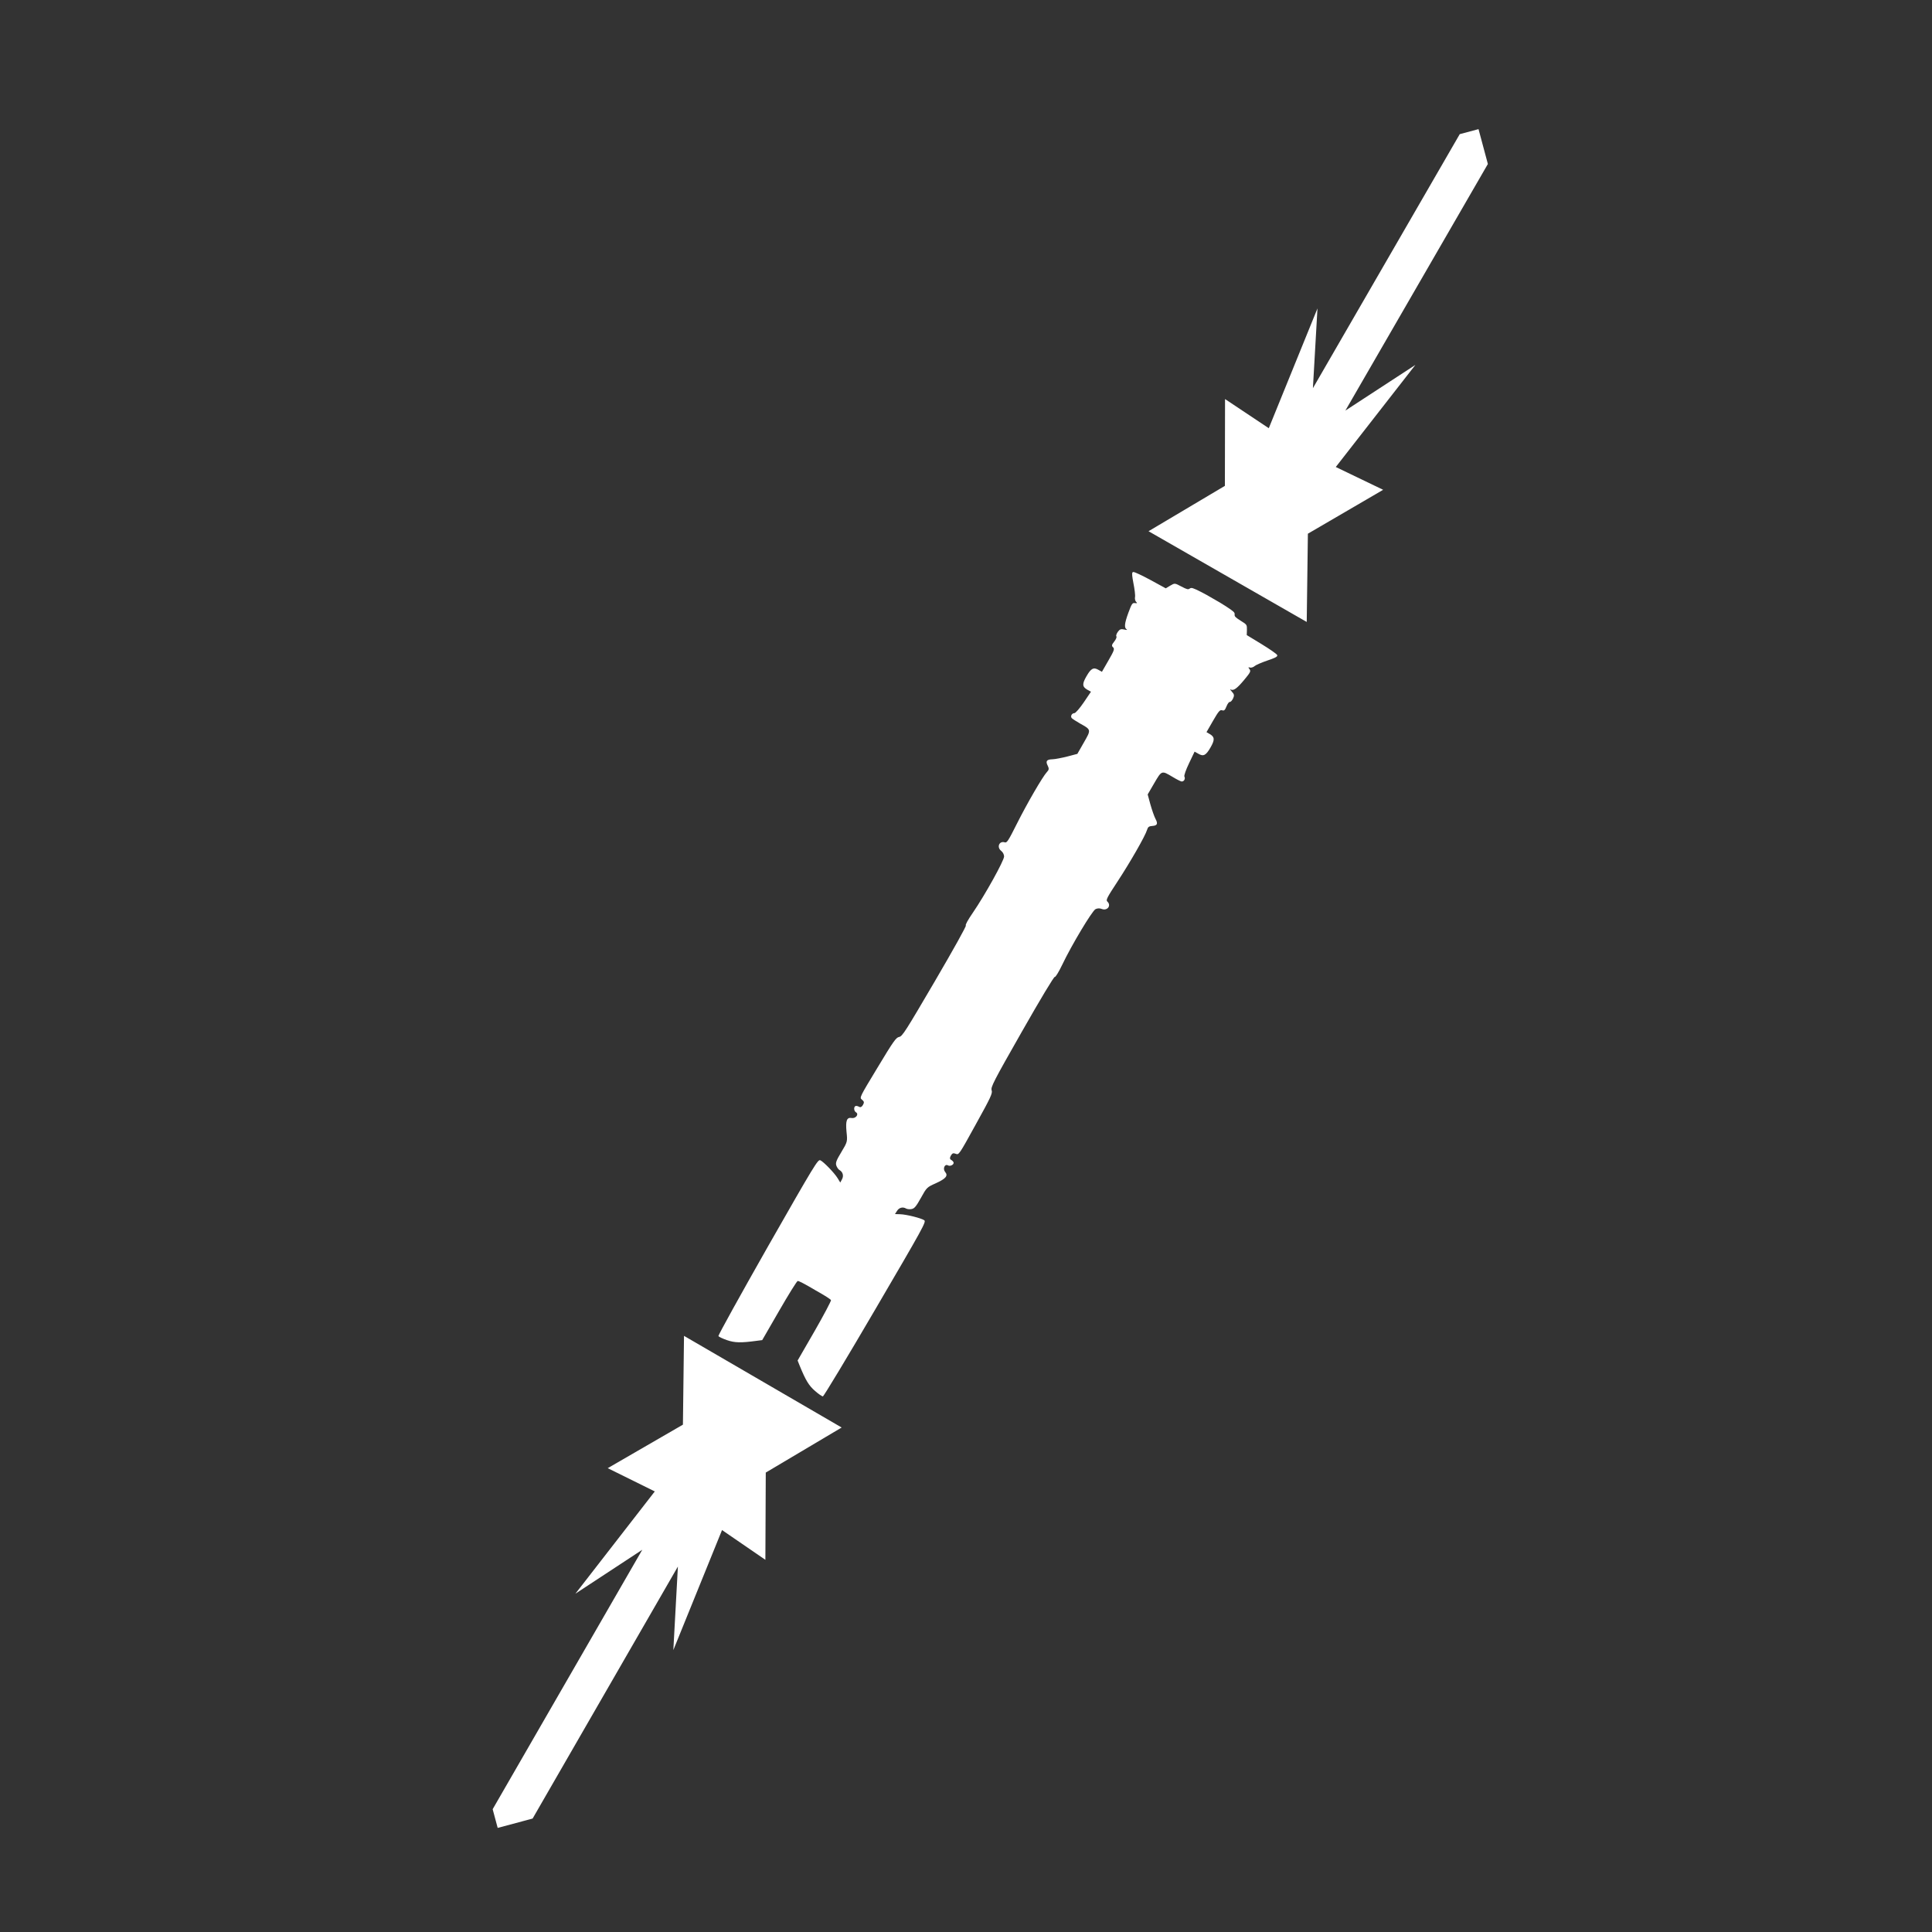 ﻿<?xml version="1.0" encoding="UTF-8" standalone="no"?>
<!DOCTYPE svg PUBLIC "-//W3C//DTD SVG 20010904//EN" "http://www.w3.org/TR/2001/REC-SVG-20010904/DTD/svg10.dtd">
<svg version="1.1" id="Frosty Editor v1.0.6.3" xmlns="http://www.w3.org/2000/svg" d1p1:xlink="http://www.w3.org/1999/xlink" viewBox="0 0 25 25" xmlns:d1p1="xmlns">
  <rect x="0" y="0" width="25" height="25" fill="#333333" stroke="none"/>
  <path stroke="none" fill="#ffffffff" d="M 18.889,1.736 C 18.256,2.831 17.623,3.927 16.989,5.023 17.009,4.679 17.029,4.335 17.048,3.991 16.838,4.508 16.628,5.024 16.418,5.541 16.229,5.415 16.040,5.289 15.852,5.164 15.851,5.538 15.851,5.913 15.850,6.287 15.521,6.483 15.191,6.678 14.862,6.874 15.544,7.265 16.227,7.657 16.909,8.048 16.914,7.668 16.919,7.287 16.924,6.906 17.249,6.717 17.573,6.527 17.898,6.338 17.694,6.240 17.489,6.141 17.285,6.043 17.628,5.602 17.971,5.163 18.315,4.722 18.012,4.919 17.711,5.116 17.409,5.313 18.023,4.249 18.638,3.186 19.253,2.122 19.132,1.671 19.132,1.671 19.132,1.671 Z M 14.660,7.403 C 14.657,7.404 14.656,7.406 14.654,7.408 14.646,7.422 14.650,7.460 14.666,7.544 14.682,7.623 14.692,7.705 14.687,7.727 14.683,7.750 14.690,7.777 14.701,7.788 14.719,7.804 14.716,7.808 14.686,7.804 14.653,7.799 14.645,7.811 14.601,7.929 14.550,8.069 14.545,8.124 14.580,8.145 14.593,8.153 14.578,8.153 14.549,8.146 14.505,8.136 14.489,8.142 14.464,8.177 14.447,8.201 14.439,8.227 14.446,8.235 14.453,8.243 14.441,8.273 14.418,8.302 14.385,8.343 14.382,8.358 14.403,8.376 14.425,8.396 14.416,8.421 14.343,8.547 14.259,8.693 14.259,8.693 14.259,8.693 14.214,8.668 14.214,8.668 14.214,8.668 14.151,8.631 14.117,8.649 14.060,8.749 14.001,8.850 14.003,8.886 14.070,8.925 14.117,8.951 14.117,8.951 14.117,8.951 14.023,9.090 14.023,9.090 14.023,9.090 13.971,9.166 13.917,9.228 13.903,9.228 13.870,9.228 13.848,9.268 13.868,9.292 13.877,9.302 13.926,9.334 13.977,9.363 14.121,9.443 14.121,9.441 14.025,9.608 13.941,9.755 13.941,9.755 13.941,9.755 13.812,9.789 13.812,9.789 13.812,9.789 13.740,9.807 13.654,9.824 13.619,9.825 13.543,9.827 13.527,9.849 13.558,9.909 13.576,9.945 13.574,9.963 13.547,9.990 13.492,10.049 13.292,10.393 13.158,10.660 13.048,10.880 13.029,10.909 13.002,10.900 12.931,10.877 12.894,10.962 12.955,11.010 12.977,11.027 12.992,11.056 12.993,11.082 12.994,11.134 12.745,11.583 12.587,11.813 12.525,11.903 12.488,11.970 12.498,11.976 12.507,11.981 12.342,12.278 12.097,12.697 11.717,13.345 11.677,13.410 11.635,13.418 11.595,13.425 11.562,13.471 11.355,13.815 11.121,14.202 11.120,14.203 11.154,14.230 11.182,14.252 11.185,14.266 11.167,14.297 11.151,14.325 11.135,14.332 11.117,14.322 11.103,14.314 11.084,14.309 11.074,14.311 11.045,14.317 11.047,14.376 11.076,14.393 11.118,14.417 11.074,14.476 11.021,14.467 10.957,14.455 10.940,14.502 10.954,14.646 10.967,14.771 10.967,14.775 10.888,14.906 10.822,15.015 10.810,15.047 10.822,15.082 10.830,15.106 10.849,15.133 10.864,15.141 10.907,15.166 10.920,15.216 10.895,15.261 10.873,15.302 10.873,15.302 10.873,15.302 10.839,15.246 10.839,15.246 10.839,15.246 10.796,15.176 10.657,15.033 10.615,15.014 10.584,15.000 10.543,15.067 9.934,16.135 9.579,16.760 9.292,17.279 9.296,17.289 9.301,17.298 9.351,17.322 9.406,17.341 9.507,17.376 9.587,17.378 9.792,17.350 9.863,17.341 9.863,17.341 9.863,17.341 10.083,16.960 10.083,16.960 10.083,16.960 10.204,16.750 10.311,16.578 10.322,16.576 10.335,16.573 10.413,16.614 10.547,16.693 10.550,16.695 10.550,16.695 10.550,16.695 10.678,16.767 10.748,16.812 10.753,16.824 10.756,16.834 10.661,17.015 10.541,17.224 10.321,17.605 10.321,17.605 10.321,17.605 10.347,17.670 10.347,17.670 10.347,17.670 10.425,17.861 10.467,17.931 10.548,18.000 10.592,18.039 10.638,18.070 10.648,18.069 10.659,18.069 10.965,17.561 11.328,16.940 11.949,15.879 11.987,15.810 11.960,15.790 11.922,15.763 11.728,15.714 11.646,15.712 11.581,15.710 11.581,15.710 11.581,15.710 11.606,15.671 11.606,15.671 11.606,15.671 11.632,15.627 11.681,15.613 11.724,15.638 11.739,15.647 11.772,15.650 11.796,15.645 11.833,15.638 11.855,15.611 11.917,15.500 11.991,15.366 11.994,15.363 12.108,15.312 12.240,15.252 12.272,15.214 12.230,15.165 12.196,15.124 12.225,15.056 12.267,15.080 12.296,15.097 12.348,15.069 12.339,15.041 12.336,15.031 12.322,15.017 12.308,15.009 12.289,14.999 12.288,14.982 12.304,14.954 12.322,14.923 12.335,14.917 12.367,14.930 12.408,14.946 12.409,14.945 12.627,14.549 12.821,14.199 12.845,14.147 12.832,14.109 12.818,14.069 12.852,14.001 13.224,13.348 13.464,12.926 13.639,12.635 13.649,12.641 13.658,12.646 13.699,12.580 13.746,12.482 13.866,12.230 14.130,11.790 14.175,11.765 14.199,11.752 14.231,11.751 14.257,11.762 14.329,11.790 14.384,11.717 14.329,11.666 14.308,11.647 14.323,11.616 14.458,11.411 14.622,11.162 14.821,10.815 14.843,10.738 14.854,10.701 14.868,10.691 14.908,10.688 14.976,10.684 14.987,10.660 14.951,10.594 14.935,10.563 14.906,10.480 14.886,10.409 14.851,10.280 14.851,10.280 14.851,10.280 14.936,10.134 14.936,10.134 14.936,10.134 15.033,9.968 15.031,9.968 15.173,10.053 15.222,10.083 15.274,10.109 15.287,10.112 15.318,10.118 15.343,10.078 15.326,10.049 15.319,10.037 15.346,9.960 15.386,9.877 15.458,9.726 15.458,9.726 15.458,9.726 15.506,9.753 15.506,9.753 15.506,9.753 15.572,9.792 15.604,9.776 15.663,9.674 15.721,9.574 15.719,9.536 15.655,9.499 15.612,9.474 15.612,9.474 15.612,9.474 15.696,9.328 15.696,9.328 15.696,9.328 15.769,9.202 15.786,9.182 15.814,9.191 15.840,9.200 15.851,9.190 15.871,9.140 15.884,9.107 15.903,9.081 15.914,9.083 15.924,9.085 15.943,9.065 15.956,9.038 15.974,8.999 15.971,8.983 15.940,8.950 15.919,8.927 15.912,8.915 15.925,8.922 15.962,8.942 16.006,8.910 16.101,8.796 16.182,8.699 16.188,8.685 16.168,8.658 16.150,8.635 16.151,8.631 16.174,8.638 16.189,8.643 16.216,8.635 16.233,8.620 16.250,8.605 16.327,8.572 16.403,8.546 16.484,8.519 16.519,8.503 16.526,8.489 16.529,8.484 16.529,8.480 16.526,8.475 16.517,8.460 16.436,8.403 16.322,8.333 16.133,8.218 16.133,8.218 16.133,8.218 16.135,8.151 16.135,8.151 16.135,8.151 16.136,8.084 16.136,8.083 16.054,8.032 15.986,7.989 15.973,7.976 15.976,7.951 15.979,7.925 15.966,7.913 15.861,7.844 15.820,7.817 15.758,7.780 15.697,7.746 15.697,7.746 15.697,7.746 15.697,7.746 15.643,7.714 15.586,7.682 15.546,7.662 15.434,7.606 15.417,7.600 15.395,7.616 15.375,7.631 15.358,7.627 15.286,7.589 15.201,7.544 15.201,7.544 15.143,7.578 15.085,7.613 15.085,7.613 15.085,7.613 14.891,7.507 14.891,7.507 14.891,7.507 14.774,7.444 14.684,7.402 14.667,7.402 14.664,7.402 14.662,7.402 14.660,7.403 Z M 8.851,17.286 C 8.846,17.669 8.841,18.052 8.837,18.435 8.513,18.623 8.188,18.811 7.864,18.998 8.067,19.099 8.270,19.199 8.473,19.299 8.131,19.740 7.789,20.181 7.446,20.622 7.734,20.432 8.023,20.243 8.311,20.054 7.666,21.173 7.020,22.292 6.375,23.411 6.440,23.653 6.440,23.653 6.440,23.653 6.892,23.532 6.892,23.532 6.892,23.532 7.518,22.446 8.145,21.358 8.772,20.271 8.752,20.631 8.732,20.992 8.713,21.352 8.923,20.835 9.133,20.317 9.343,19.799 9.530,19.928 9.717,20.056 9.904,20.184 9.906,19.808 9.908,19.431 9.909,19.055 10.236,18.861 10.564,18.667 10.891,18.472 10.211,18.077 9.530,17.681 8.851,17.286 Z " />
</svg>